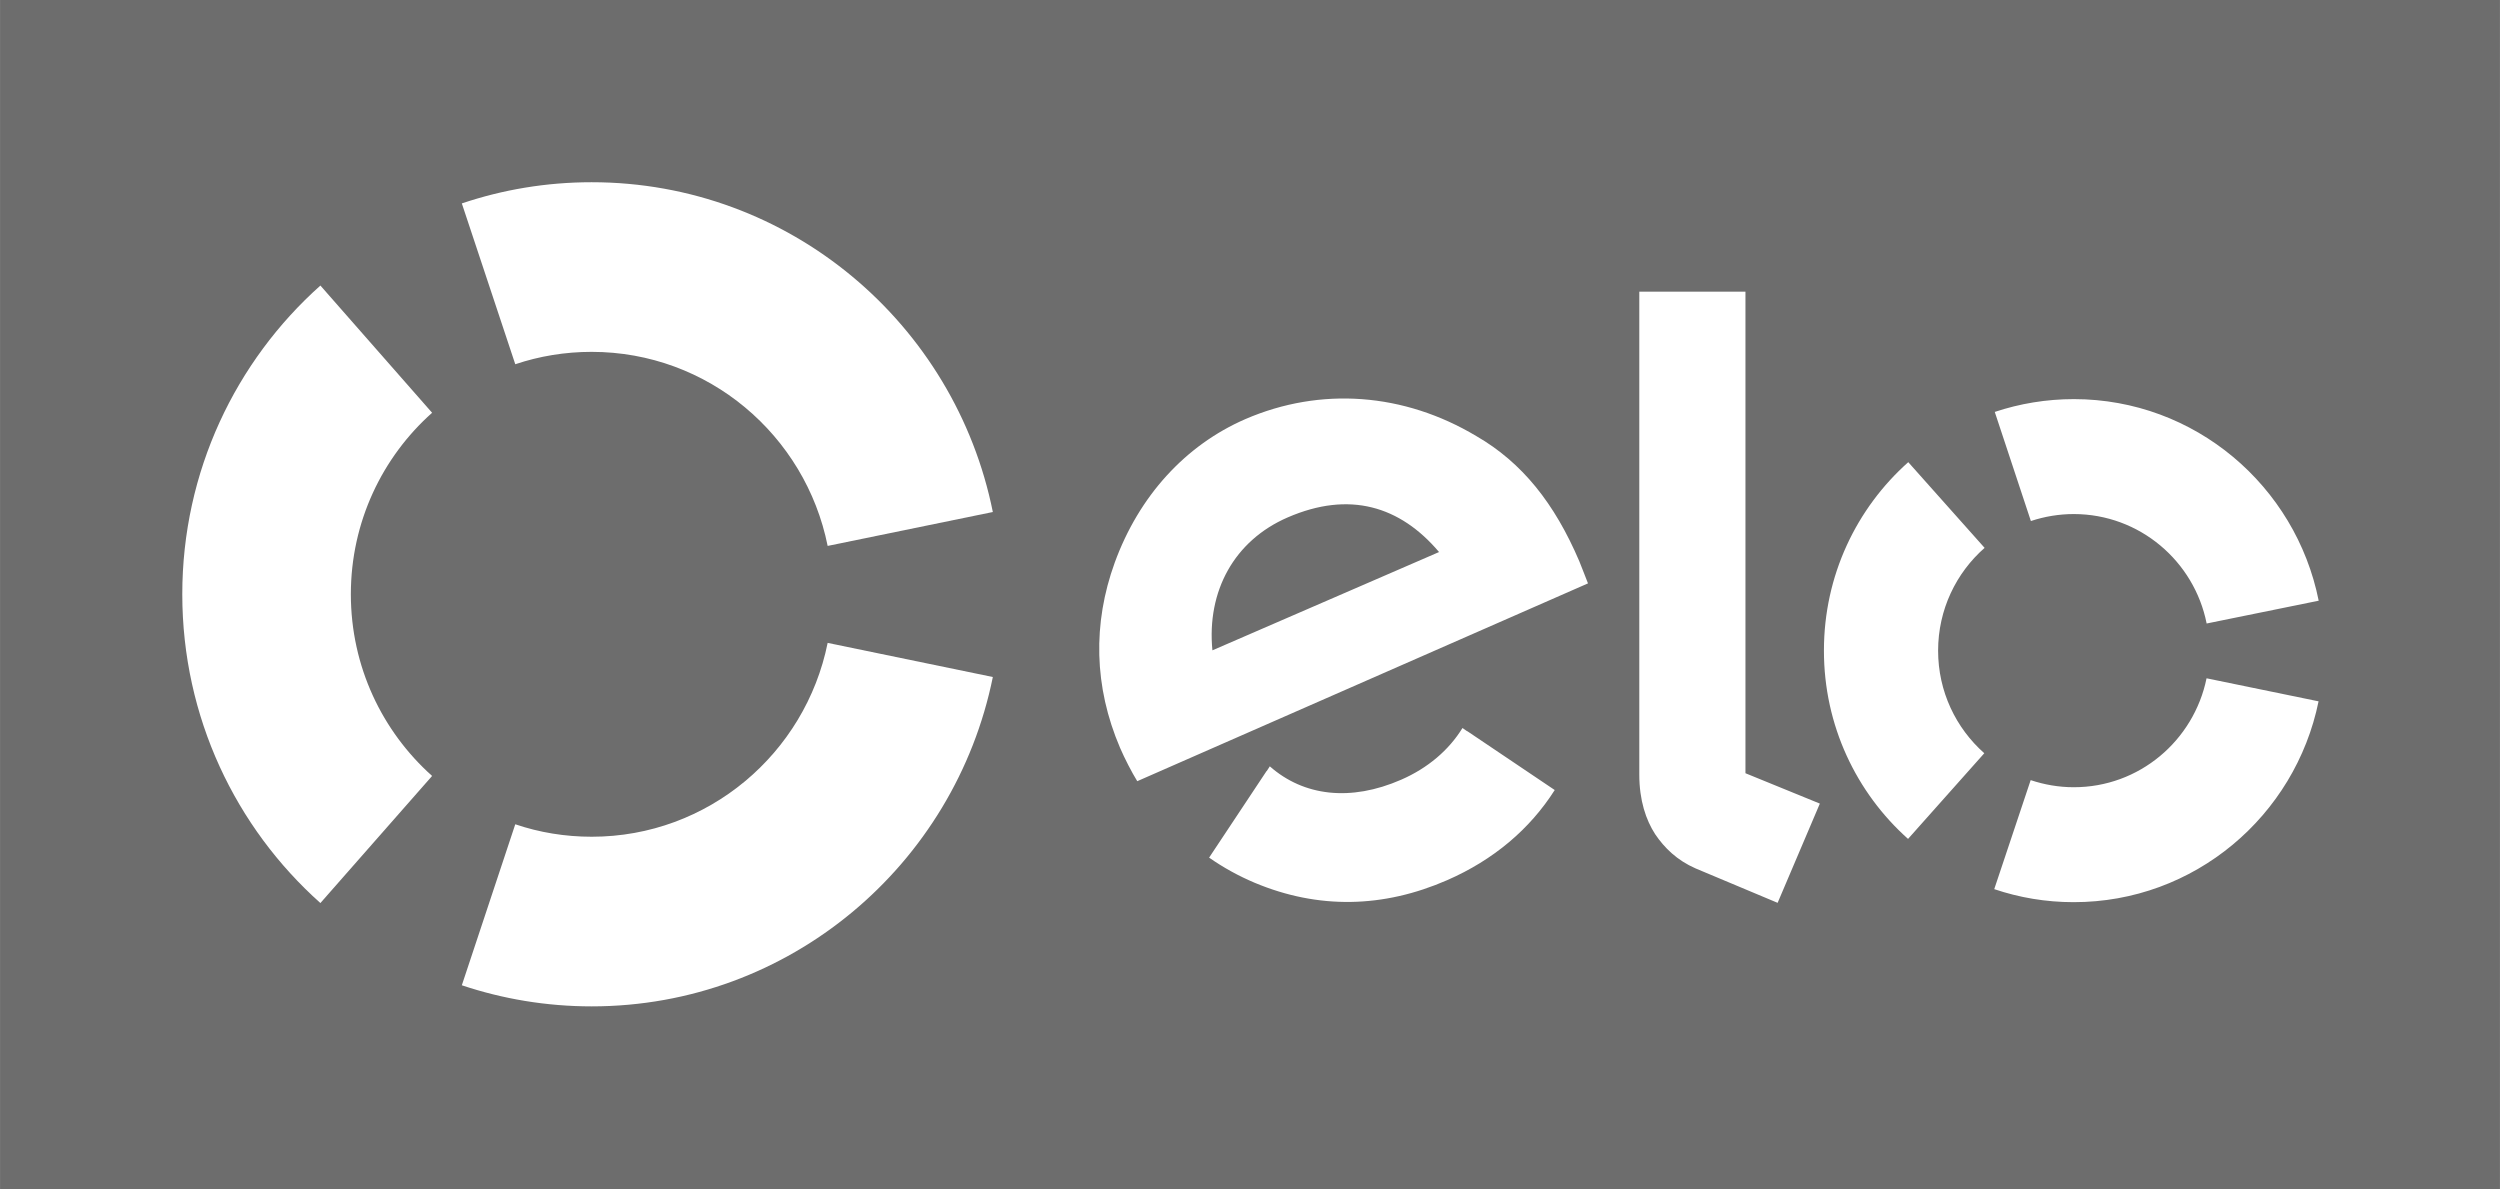 <svg width="82" height="39" viewBox="0 0 82 39" fill="none" xmlns="http://www.w3.org/2000/svg">
<rect x="0" y="0" width="82" height="39" fill="#808080" stroke="none"/>
<g clip-path="url(#clip0_2503_222)">
<path d="M0.01 0H81.99V39H0.01V0Z" fill="black" fill-opacity="0.15"/>
<path d="M16.901 11.947C17.69 11.682 18.532 11.541 19.405 11.541C23.227 11.541 26.418 14.273 27.147 17.906L32.565 16.794C31.324 10.623 25.902 5.977 19.405 5.977C17.915 5.977 16.487 6.221 15.148 6.672L16.901 11.947Z" fill="white"/>
<path d="M10.509 29.62L14.173 25.451C12.539 23.992 11.508 21.864 11.508 19.491C11.508 17.122 12.539 14.993 14.173 13.539L10.509 9.366C7.732 11.844 5.979 15.463 5.979 19.491C5.979 23.523 7.732 27.142 10.509 29.62" fill="white"/>
<path d="M27.147 21.087C26.415 24.716 23.227 27.445 19.408 27.445C18.532 27.445 17.687 27.304 16.901 27.036L15.148 32.317C16.487 32.765 17.918 33.009 19.408 33.009C25.899 33.009 31.317 28.37 32.565 22.206L27.147 21.087Z" fill="white"/>
<path d="M37.302 25.623C37.123 25.334 36.885 24.871 36.738 24.529C35.879 22.524 35.84 20.448 36.562 18.457C37.358 16.271 38.88 14.602 40.847 13.747C43.319 12.678 46.051 12.886 48.421 14.302C49.926 15.17 50.992 16.512 51.802 18.411C51.903 18.654 51.995 18.912 52.086 19.135L37.302 25.623ZM42.239 16.97C40.483 17.73 39.578 19.389 39.767 21.331L47.201 18.107C45.921 16.596 44.259 16.095 42.239 16.97V16.97ZM48.127 23.982C48.123 23.982 48.123 23.985 48.123 23.985L47.969 23.879C47.524 24.603 46.833 25.193 45.96 25.574C44.298 26.301 42.758 26.114 41.65 25.136L41.549 25.291C41.549 25.291 41.549 25.288 41.545 25.288L39.659 28.13C40.128 28.458 40.63 28.734 41.156 28.956C43.239 29.828 45.371 29.786 47.471 28.868C48.989 28.204 50.182 27.194 50.995 25.913L48.127 23.982ZM57.251 9.567V25.362L59.691 26.358L58.306 29.613L55.613 28.483C55.01 28.218 54.596 27.816 54.288 27.36C53.99 26.898 53.769 26.259 53.769 25.404V9.567H57.251ZM63.57 21.341C63.57 19.996 64.162 18.789 65.095 17.97L62.591 15.159C60.894 16.67 59.825 18.877 59.825 21.334C59.821 23.795 60.891 26.005 62.584 27.516L65.085 24.706C64.155 23.883 63.57 22.683 63.57 21.341V21.341ZM68.016 25.821C67.525 25.821 67.048 25.736 66.606 25.588L65.411 29.164C66.228 29.44 67.101 29.591 68.013 29.591C71.975 29.595 75.282 26.764 76.049 23.004L72.375 22.248C71.957 24.292 70.165 25.825 68.016 25.821V25.821ZM68.026 13.091C67.118 13.091 66.245 13.239 65.428 13.511L66.613 17.09C67.059 16.942 67.532 16.861 68.023 16.861C70.176 16.864 71.971 18.404 72.378 20.451L76.053 19.703C75.299 15.936 71.992 13.094 68.026 13.091V13.091Z" fill="white"/>
</g>
<defs>
<clipPath id="clip0_2503_222">
<rect width="82" height="39" fill="white"/>
</clipPath>
</defs>
</svg>

